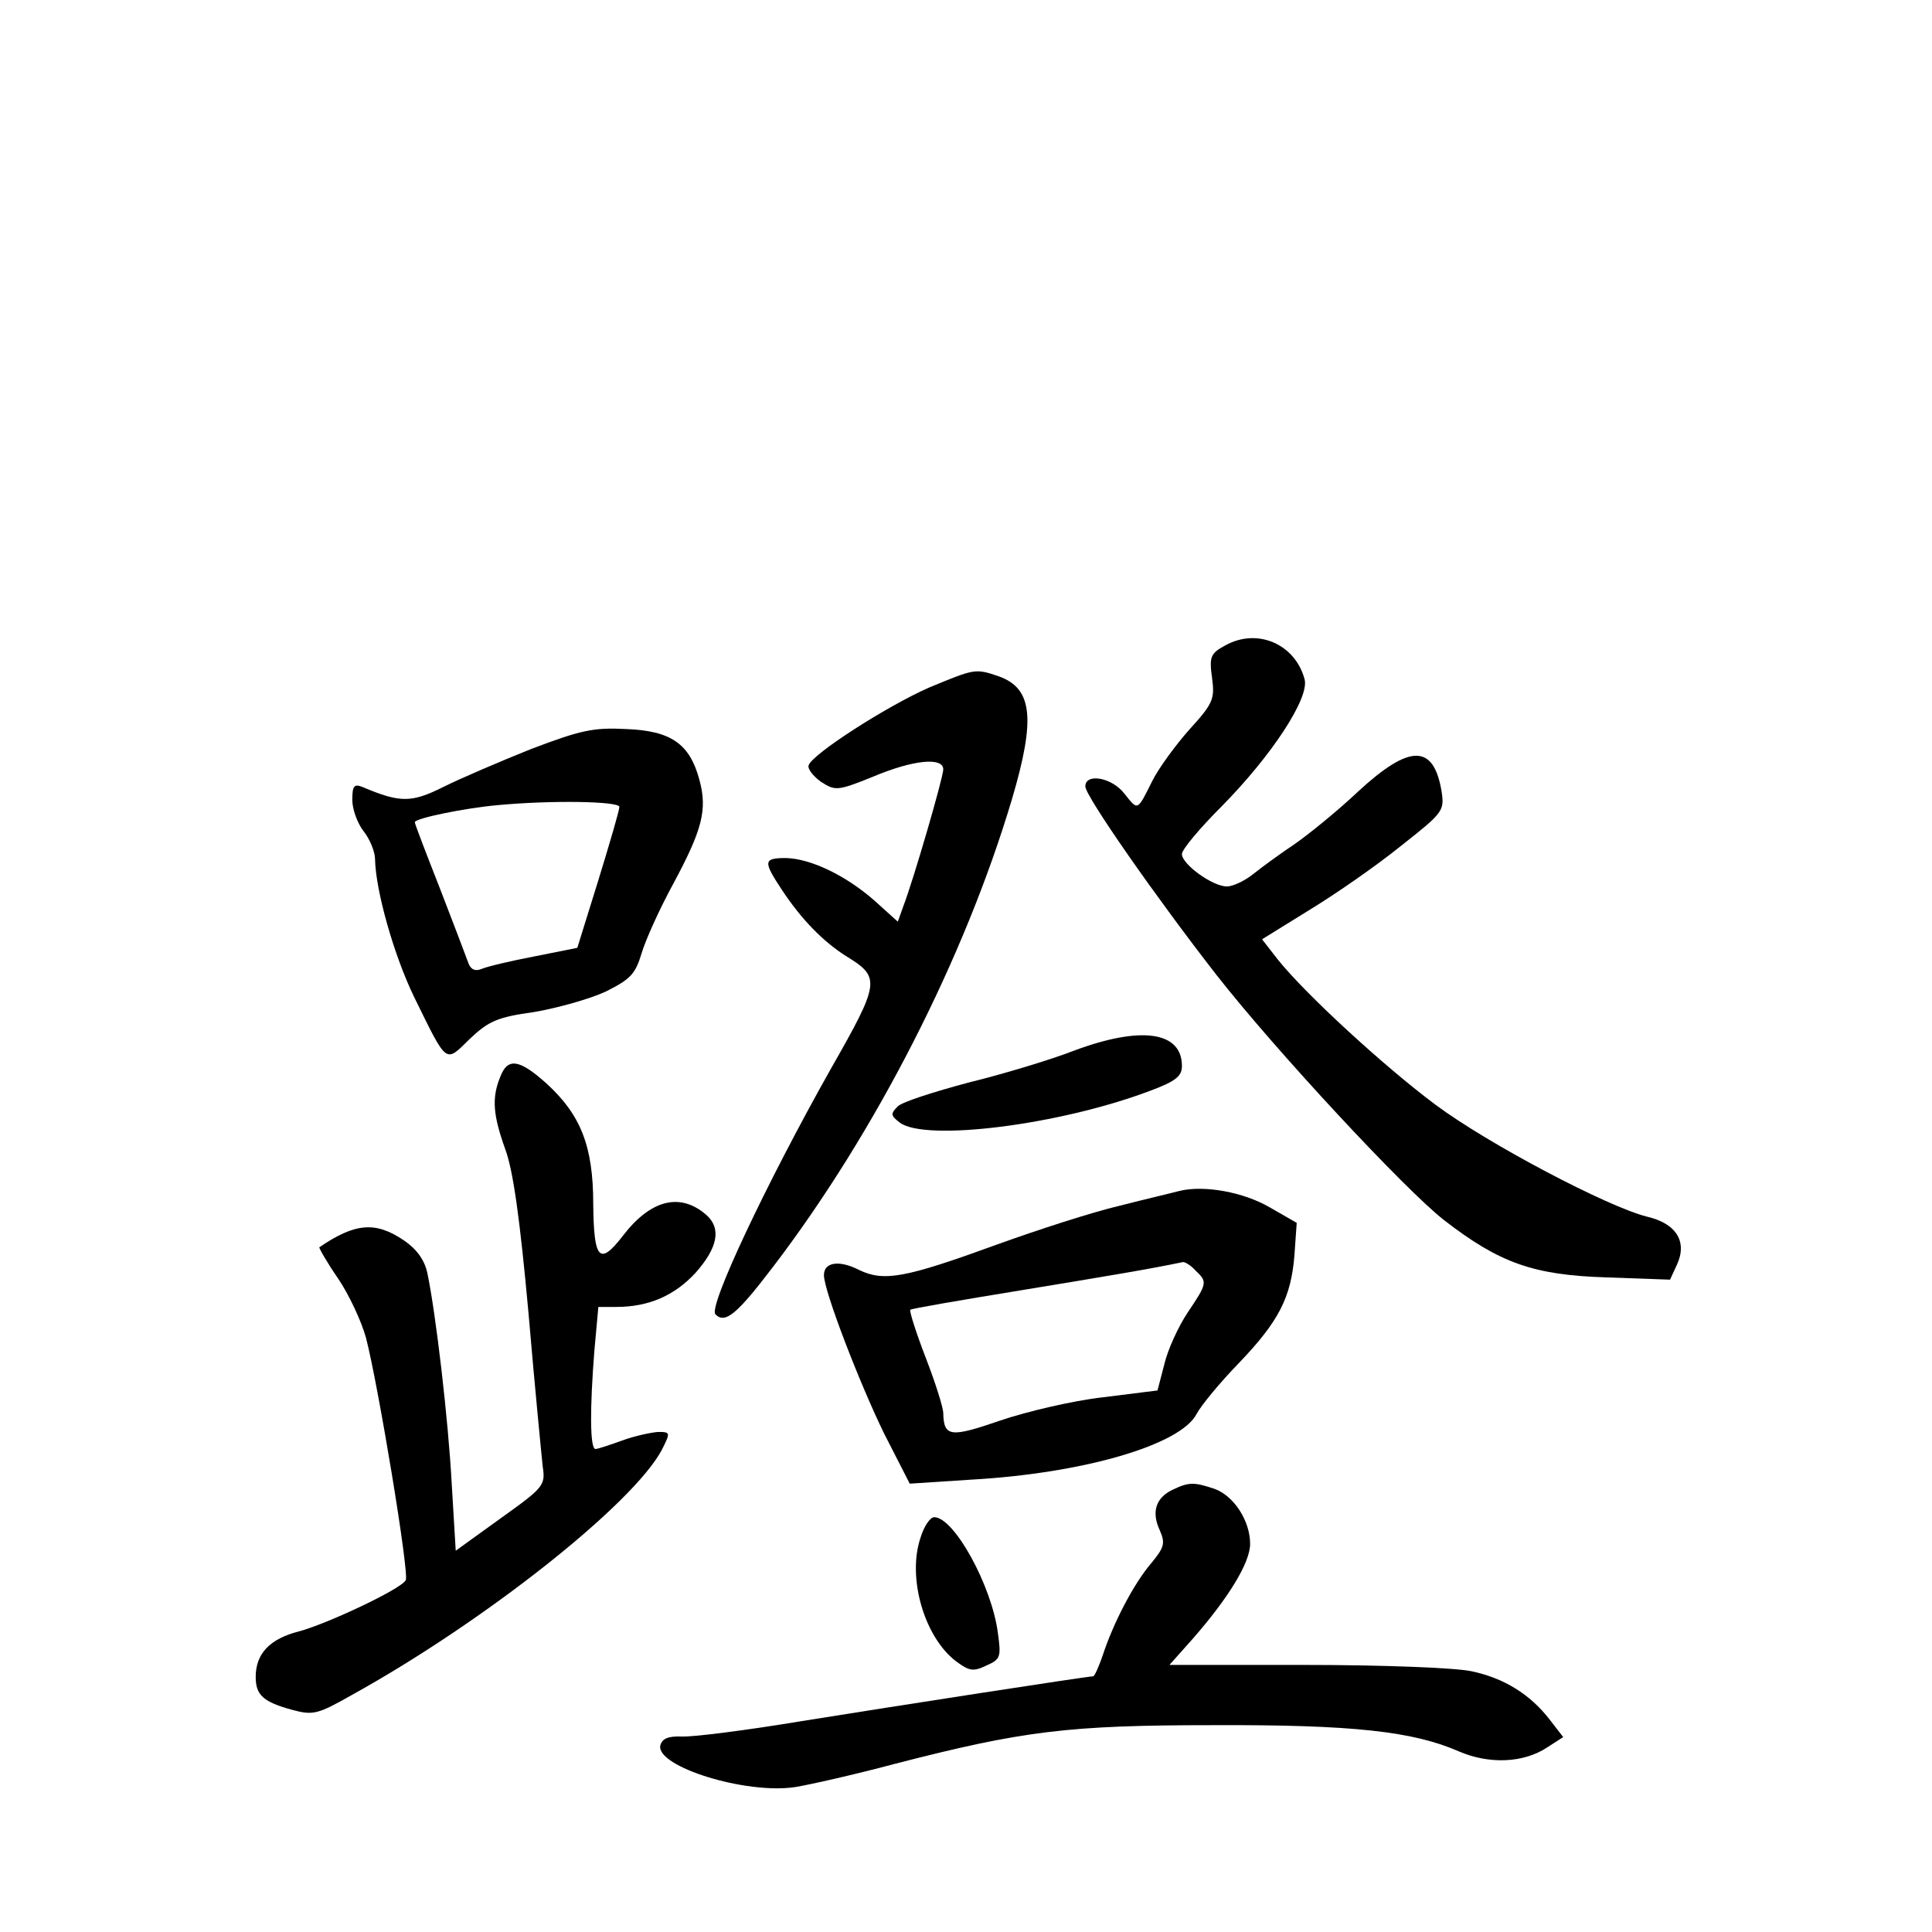 <?xml version="1.0" standalone="no"?>
<!DOCTYPE svg PUBLIC "-//W3C//DTD SVG 20010904//EN"
 "http://www.w3.org/TR/2001/REC-SVG-20010904/DTD/svg10.dtd">
<svg version="1.0" xmlns="http://www.w3.org/2000/svg"
 width="340pt" height="340pt" viewBox="0 0 340 340"
 preserveAspectRatio="xMidYMid meet">
<g transform="translate(0,340) scale(0.1,-0.1)"
fill="#000000" stroke="none">
<path d="M2156 2264 c-26 -14 -28 -20 -23 -57 5 -37 2 -45 -40 -91 -24 -27
-54 -68 -65 -90 -27 -54 -25 -53 -49 -23 -22 29 -69 37 -69 13 0 -17 125 -196
231 -332 105 -134 332 -378 400 -431 98 -76 158 -97 286 -101 l112 -4 12 26
c19 41 -1 73 -53 85 -68 17 -278 127 -372 197 -91 68 -228 194 -277 255 l-28
36 84 52 c46 28 118 78 160 112 75 59 77 62 72 96 -14 84 -56 84 -147 0 -37
-35 -88 -76 -111 -92 -24 -16 -57 -40 -72 -52 -16 -13 -37 -23 -48 -23 -25 0
-79 39 -79 57 0 8 31 45 69 83 89 90 155 191 147 224 -16 62 -83 92 -140 60z"/>
<path d="M1635 2190 c-73 -32 -206 -117 -212 -137 -2 -6 8 -19 22 -29 25 -16
29 -16 91 9 71 30 124 35 124 13 0 -14 -52 -193 -70 -240 l-10 -28 -41 37
c-50 44 -112 74 -156 75 -40 0 -40 -6 -7 -56 35 -53 73 -91 112 -116 62 -38
62 -45 -27 -201 -112 -199 -215 -417 -202 -430 17 -17 37 -1 101 83 181 237
338 545 421 824 42 142 36 195 -24 216 -41 14 -42 13 -122 -20z"/>
<path d="M935 2082 c-55 -22 -125 -52 -155 -67 -56 -28 -76 -28 -142 0 -15 6
-18 2 -18 -23 0 -16 9 -41 20 -55 11 -14 20 -36 20 -49 1 -55 33 -169 69 -243
59 -120 54 -116 98 -73 33 31 48 38 113 47 41 7 98 23 126 36 44 22 52 31 63
67 7 24 32 79 56 123 51 95 60 130 46 182 -17 64 -50 87 -129 90 -58 3 -80 -2
-167 -35z m155 -102 c0 -6 -17 -64 -37 -129 l-37 -119 -75 -15 c-42 -8 -84
-18 -93 -22 -12 -5 -20 -1 -24 11 -4 11 -26 69 -50 131 -24 61 -44 113 -44
116 0 7 89 25 145 30 94 9 215 7 215 -3z"/>
<path d="M1890 1551 c-41 -16 -124 -41 -185 -56 -60 -16 -117 -34 -125 -42
-13 -13 -13 -16 4 -29 46 -33 280 -4 439 56 46 17 57 26 57 44 0 61 -72 71
-190 27z"/>
<path d="M880 1504 c-15 -37 -12 -67 9 -126 14 -37 26 -123 41 -288 11 -129
23 -251 25 -270 5 -34 3 -37 -74 -92 l-79 -57 -7 117 c-6 113 -28 301 -43 372
-5 23 -19 42 -41 57 -50 34 -86 31 -149 -12 -1 -1 13 -26 33 -55 19 -28 41
-75 49 -104 21 -80 77 -417 70 -427 -9 -16 -139 -77 -188 -90 -51 -13 -76 -39
-76 -80 0 -32 13 -44 64 -58 37 -10 45 -8 105 26 235 130 496 337 546 432 15
30 15 31 -7 31 -13 -1 -41 -7 -63 -15 -22 -8 -43 -15 -47 -15 -10 0 -10 72 -2
173 l7 77 31 0 c58 0 103 20 140 60 39 44 46 78 19 102 -46 40 -98 27 -147
-37 -41 -53 -51 -42 -52 56 0 102 -22 157 -82 212 -49 44 -69 46 -82 11z"/>
<path d="M2075 1304 c-11 -3 -58 -14 -105 -26 -47 -11 -143 -42 -215 -68 -162
-59 -199 -66 -243 -45 -35 18 -62 14 -62 -9 0 -28 63 -191 106 -279 l45 -88
107 7 c198 11 370 61 398 116 8 15 41 55 74 89 71 74 92 116 98 190 l4 57 -47
27 c-46 27 -116 40 -160 29z m29 -140 c21 -20 21 -22 -14 -74 -16 -24 -35 -65
-41 -91 l-12 -46 -96 -12 c-53 -6 -134 -25 -181 -41 -87 -30 -99 -29 -100 13
0 10 -14 54 -31 98 -17 44 -29 82 -27 84 1 2 89 17 193 34 158 26 230 38 287
50 4 0 14 -6 22 -15z"/>
<path d="M2063 778 c-29 -14 -37 -39 -22 -71 10 -23 8 -30 -15 -58 -31 -36
-67 -106 -85 -161 -7 -21 -15 -38 -17 -38 -10 0 -346 -52 -514 -79 -96 -16
-191 -28 -210 -27 -25 1 -35 -4 -38 -16 -7 -37 150 -86 237 -73 25 4 105 22
176 41 225 58 305 68 560 68 246 1 352 -11 432 -46 53 -23 114 -21 156 7 l28
18 -24 31 c-34 44 -80 73 -138 85 -28 6 -157 11 -290 11 l-241 0 41 46 c63 72
101 134 101 167 0 41 -29 85 -63 97 -36 12 -45 12 -74 -2z"/>
<path d="M1620 694 c-24 -71 7 -176 63 -218 23 -17 30 -18 53 -7 25 11 26 15
20 58 -11 83 -77 203 -112 203 -7 0 -18 -16 -24 -36z"/>
</g>
</svg>
